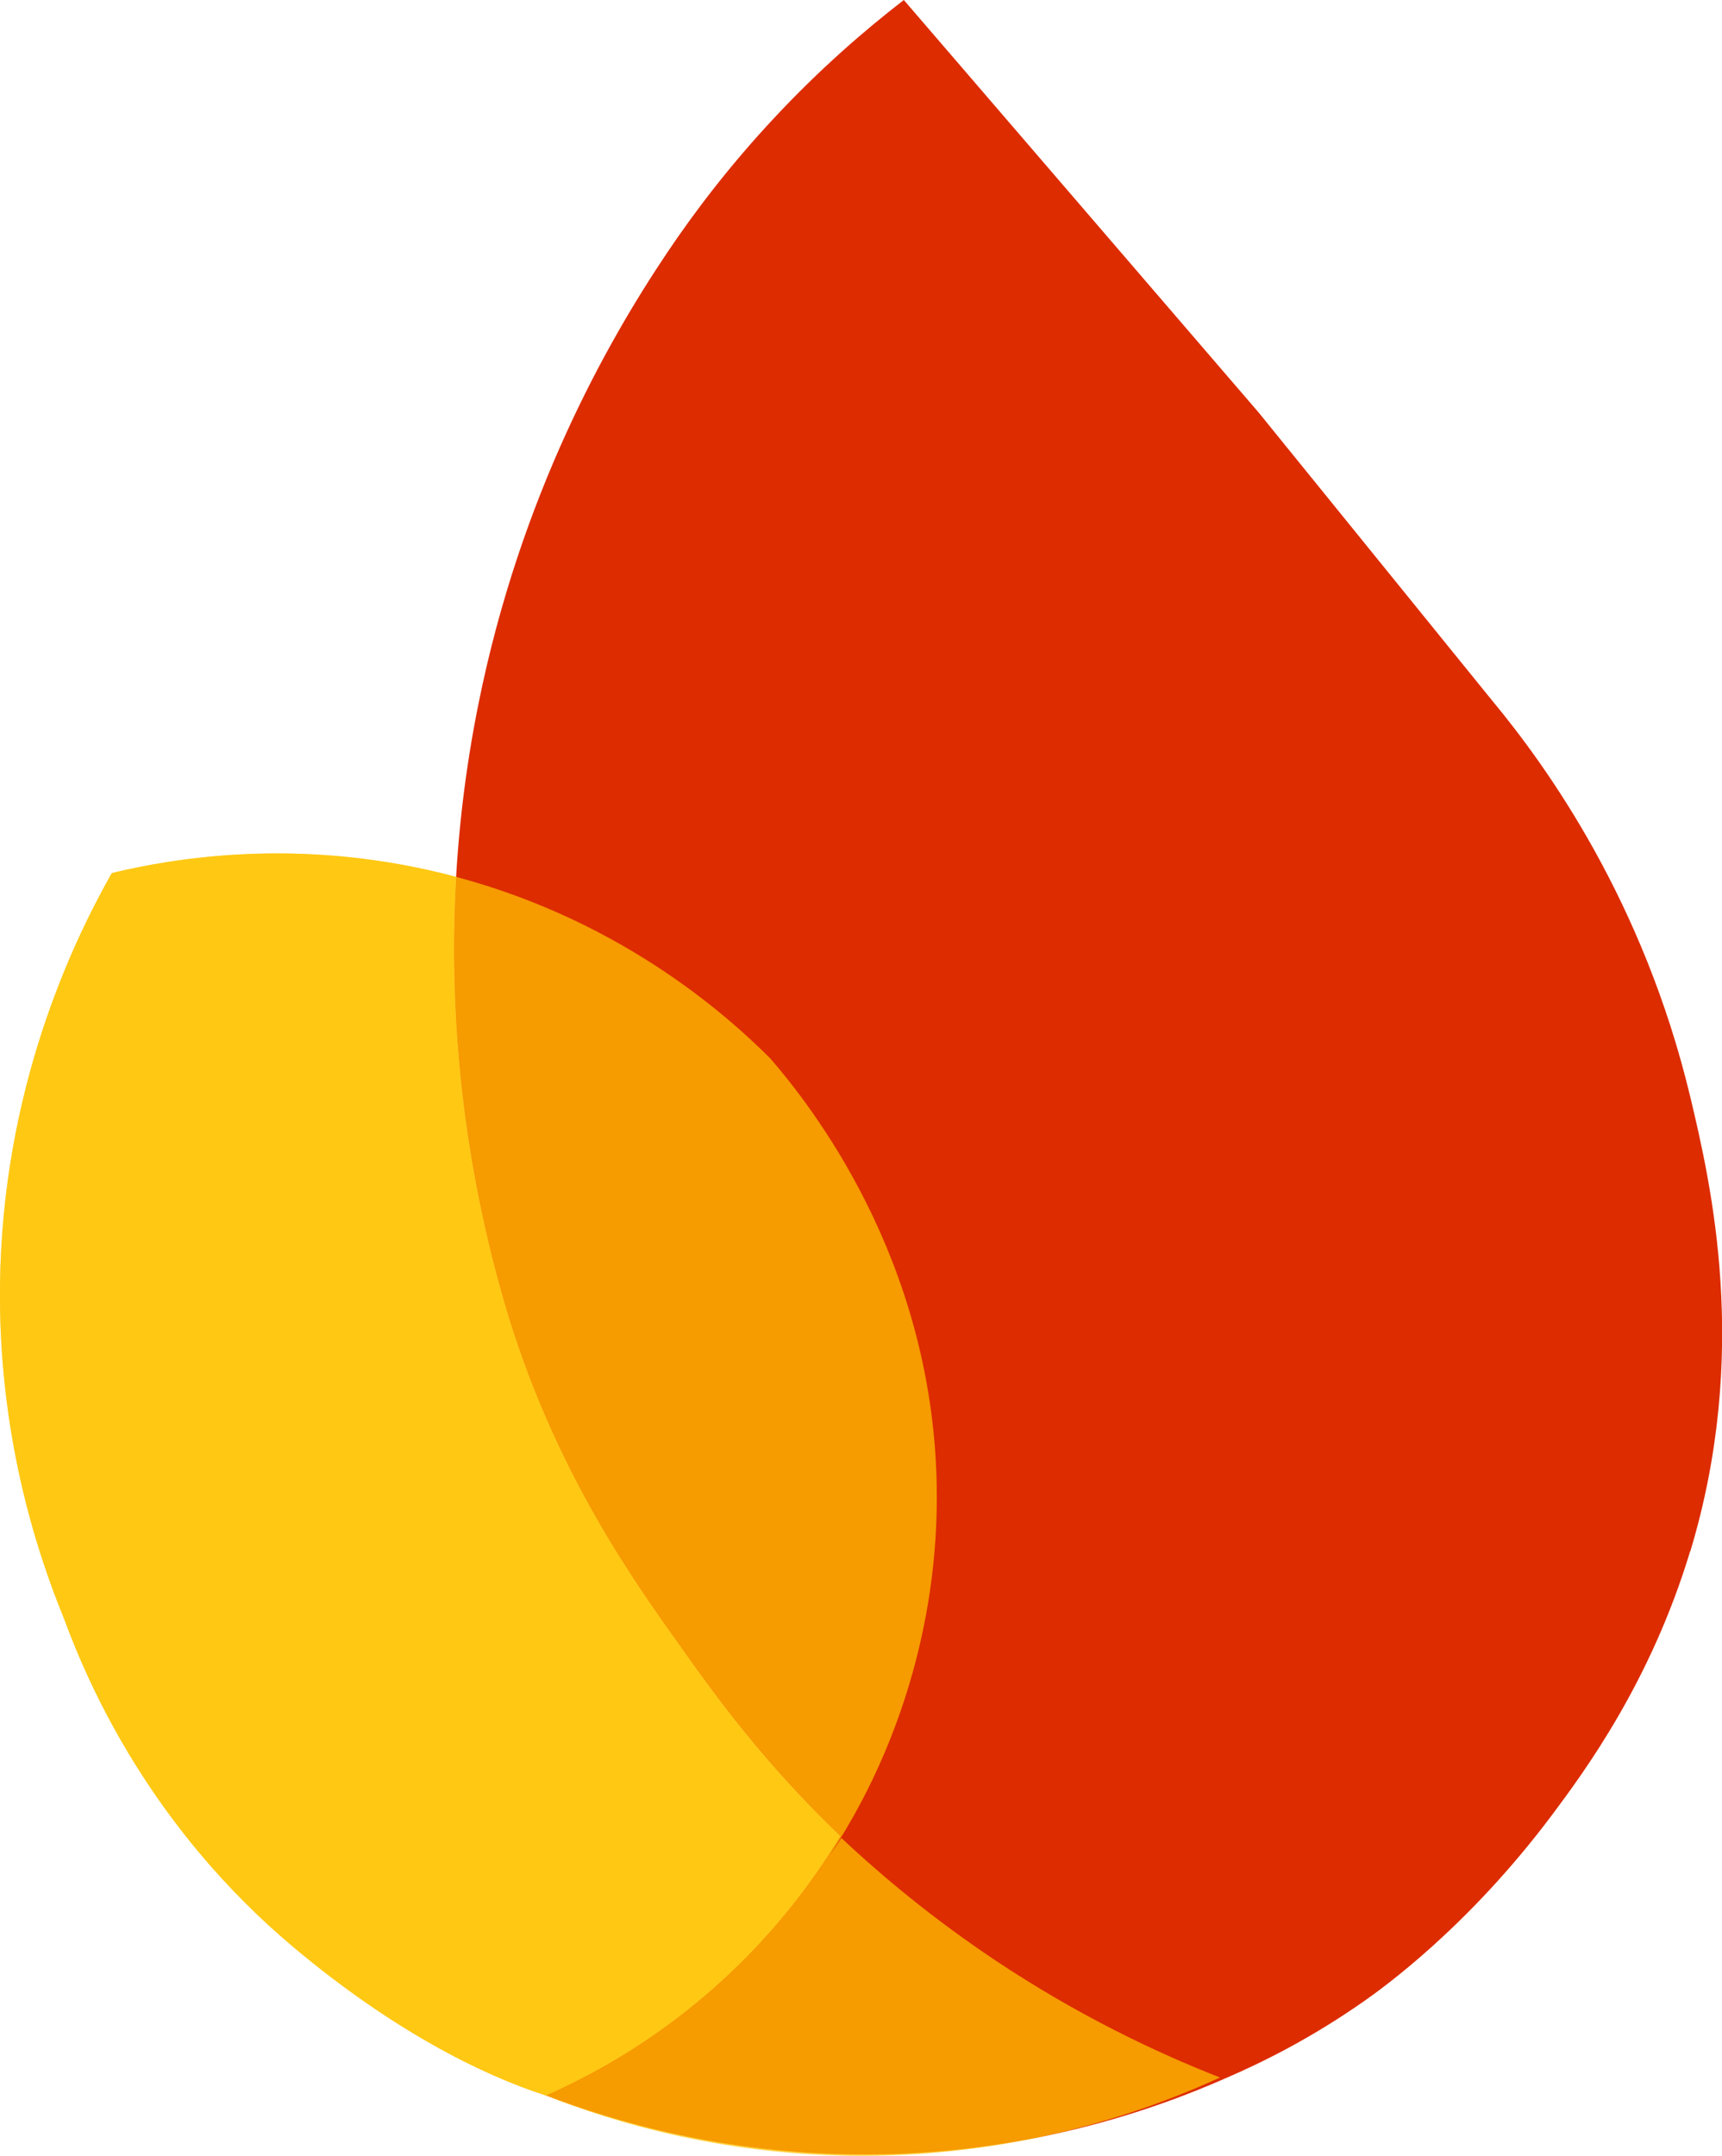 <?xml version="1.0" encoding="UTF-8"?>
<svg id="Capa_2" data-name="Capa 2" xmlns="http://www.w3.org/2000/svg" viewBox="0 0 208.83 261.35">
  <defs>
    <style>
      .cls-1 {
        fill: #dd2c00;
      }

      .cls-2 {
        fill: #ffc400;
        opacity: .73;
      }
    </style>
  </defs>
  <g id="Capa_1-2" data-name="Capa 1">
    <g>
      <g>
        <path class="cls-1" d="m204.97,188.05c-4.78,15.83-12.8,26.7-16.83,32.08-10.16,13.54-20.51,20.92-22.69,22.45-6.4,4.49-12.31,7.42-16.67,9.3-8.74,3.87-24.31,9.39-44.34,9.31-16.64-.07-29.91-3.98-38.24-7.17,5.18-2.29,12.11-6.01,19.19-12.02,8.15-6.92,13.36-14.19,16.5-19.41-9.32-8.92-15.27-17.19-19.05-22.52-5.31-7.48-15.71-21.52-21.71-42.26-3.92-13.54-9.63-40.15-3.1-72.51,5.08-25.2,15.55-43.77,22.88-54.67,3.32-4.95,7.57-10.54,12.93-16.28,5.51-5.91,10.95-10.63,15.77-14.35,14.35,16.67,28.69,33.34,43.04,50.02l28.3,34.9c6.68,8.05,18.35,24.3,24.04,48.08,2.52,10.56,7.25,31.05,0,55.06Z"/>
        <path class="cls-2" d="m147.97,251.85c-8.12,3.72-22.66,9.13-41.53,9.48-18,.33-32.15-4.08-40.32-7.32.35-.17-.37.18,0,0-7.84-2.52-18.63-7.98-30.45-17.89-17.22-14.43-24.8-31.45-27.92-39.94C4.31,187.79-.19,173.69,0,155.86c.26-23.79,8.75-41.52,13.56-50.02,7.52-1.81,22.27-4.3,39.94,0,21.02,5.11,34.39,16.95,39.93,22.49,4.83,5.6,19.54,24.09,20.16,51.38.43,18.79-6.03,32.81-9.06,38.58-1.24,2.35-2.55,4.56-3.92,6.64.51-.73.98-1.43,1.43-2.11,5.02,4.72,11.25,9.89,18.78,14.91,9.91,6.59,19.32,11.07,27.14,14.13Z"/>
      </g>
      <path class="cls-2" d="m82.83,200.07c-5.31-7.48-15.71-21.52-21.71-42.26-3.04-10.47-7.14-28.77-5.82-51.51-.59-.16-1.19-.31-1.8-.46-17.67-4.3-32.42-1.81-39.94,0C8.76,114.34.27,132.06,0,155.86c-.2,17.83,4.31,31.93,7.74,40.32,3.12,8.49,10.7,25.5,27.92,39.94,11.8,9.89,22.59,15.35,30.42,17.88.03,0,.07.02.1.03,5.18-2.29,12.11-6.01,19.19-12.02,8.15-6.92,13.36-14.19,16.5-19.41-9.32-8.92-15.27-17.19-19.05-22.52Z"/>
    </g>
  </g>
</svg>